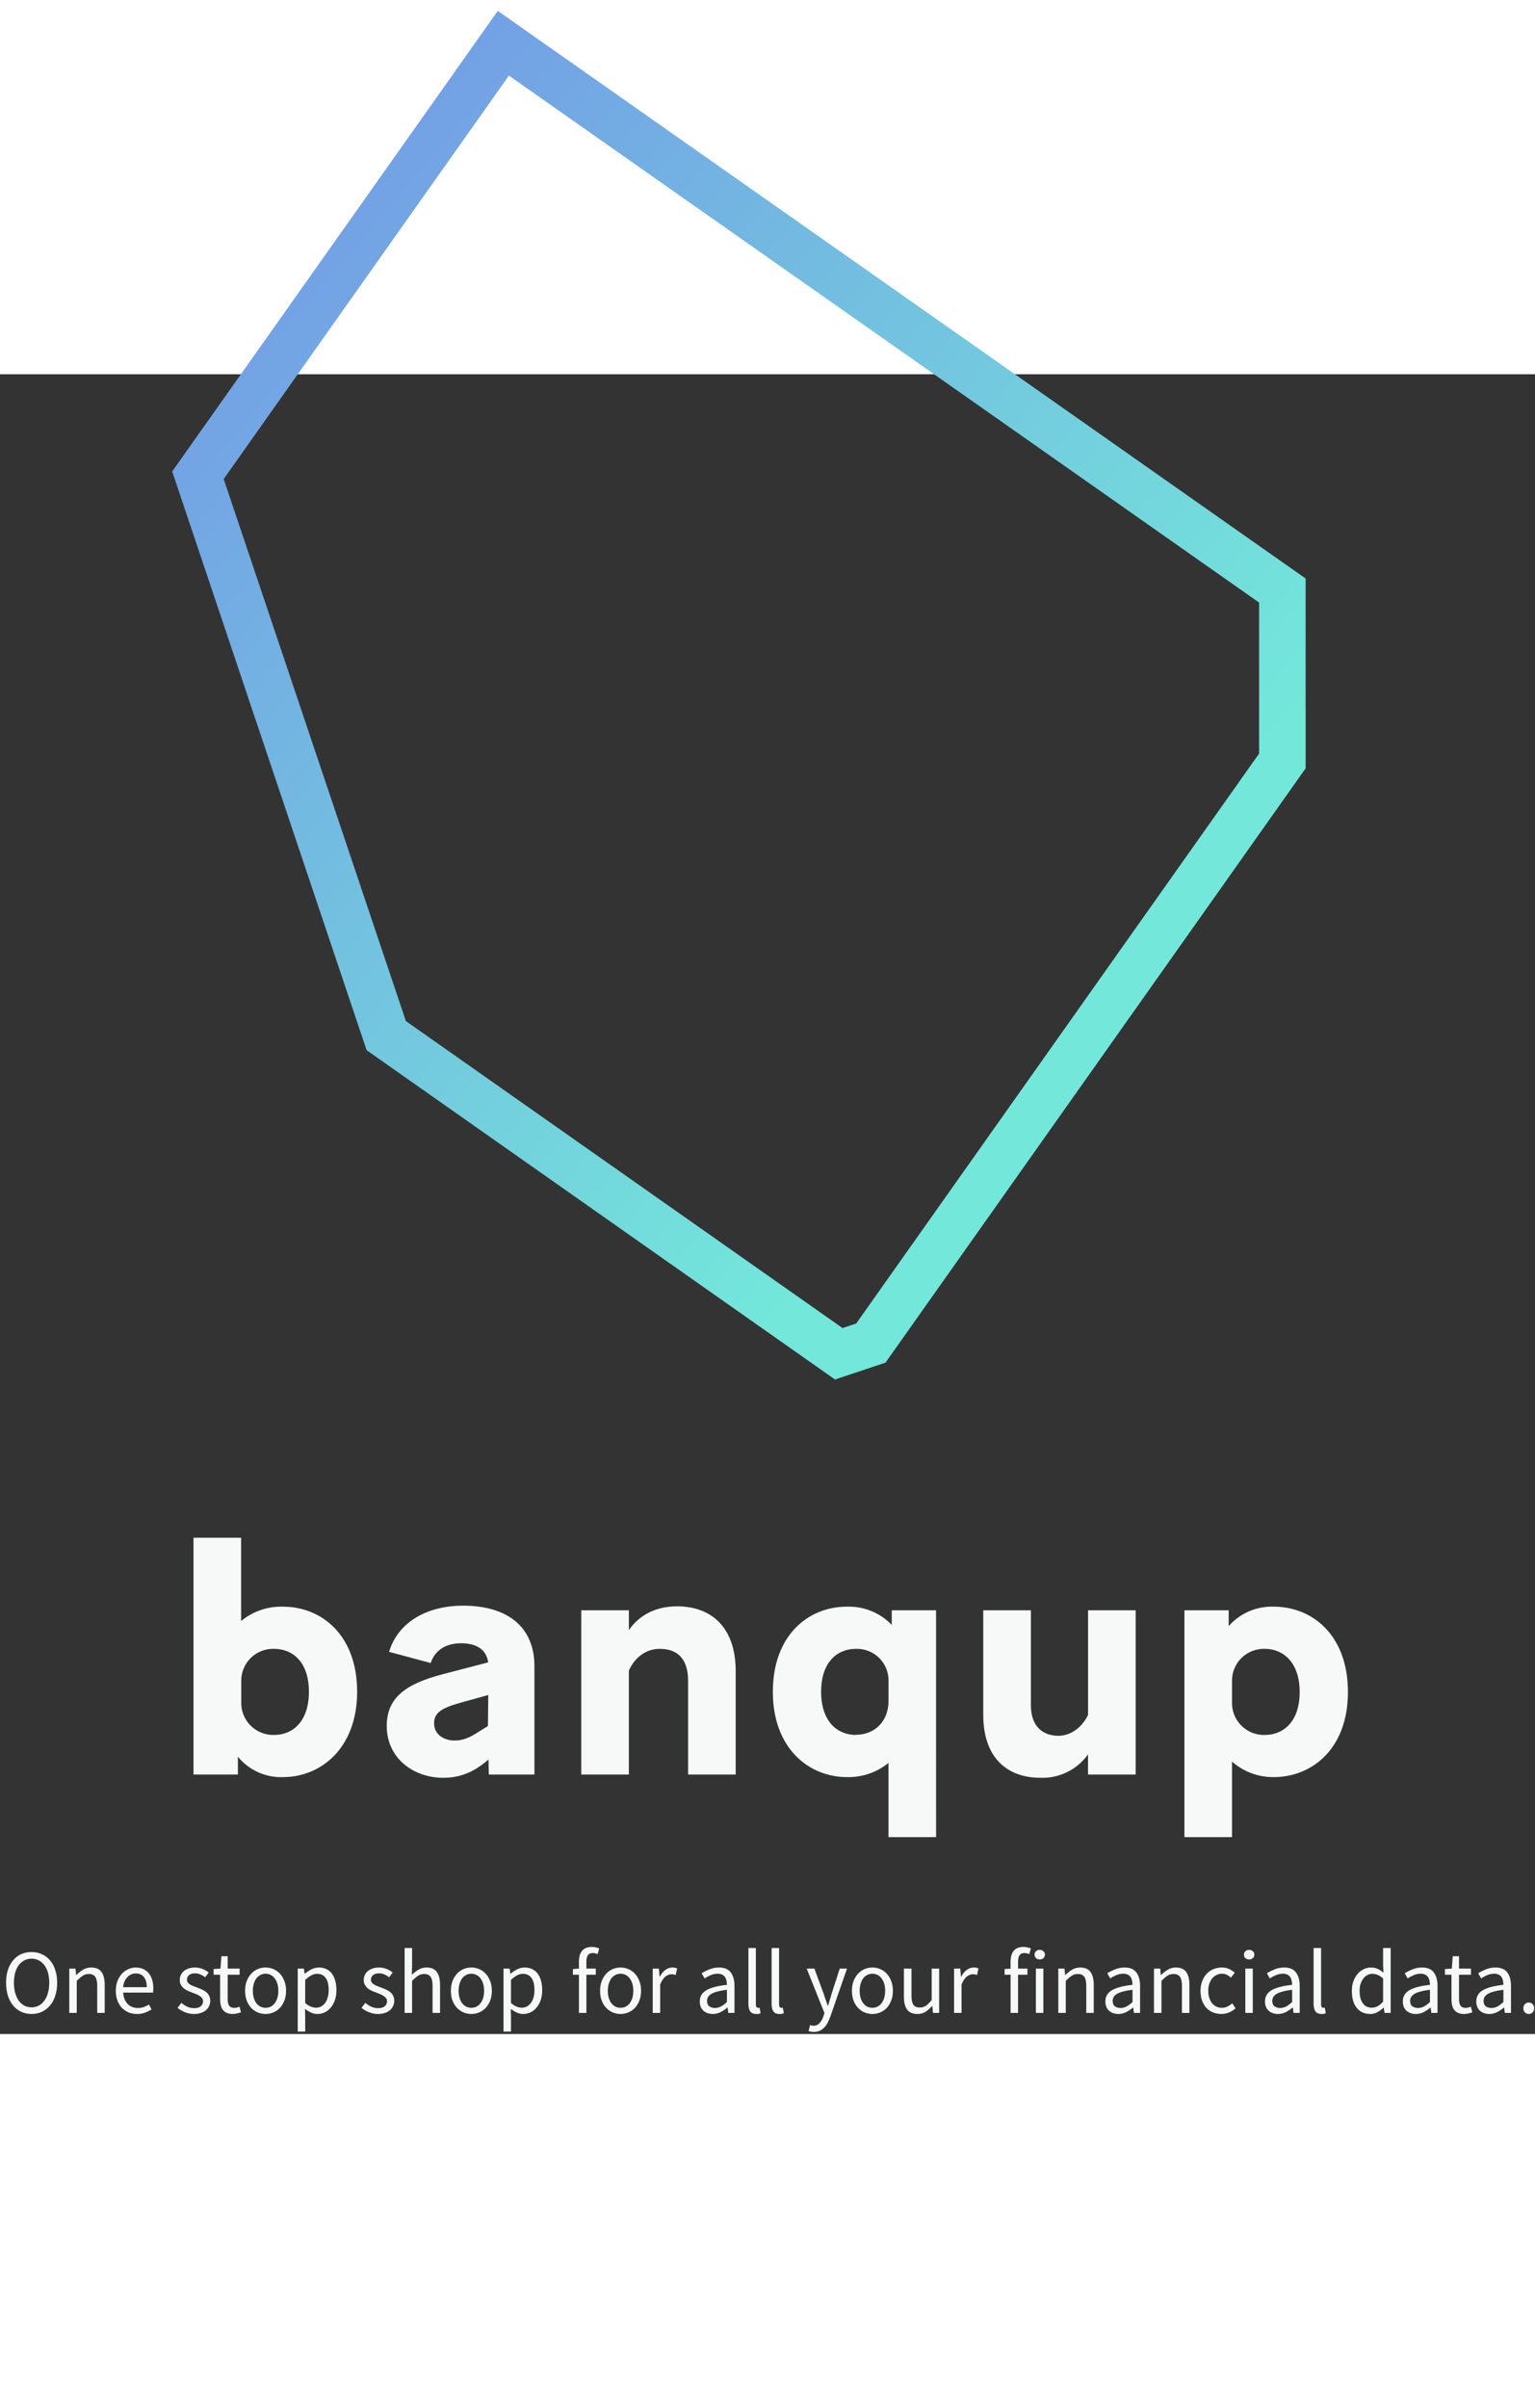 <svg width="236" height="370" viewBox="0 0 236 255" fill="none" xmlns="http://www.w3.org/2000/svg">
    <rect x="0" y="0" width="236" height="255" fill="#333333" stroke="none"/>
    <path d="M76.532 -55.826L26.473 14.928L56.363 103.846L128.381 154.441L136.139 151.855L199.537 62.24L200.734 60.539V31.378L76.532 -55.826ZM193.581 35.075V58.275L131.635 145.841L129.537 146.537L62.401 99.372L34.392 16.093L78.24 -45.887L193.581 35.075Z" fill="url(#paint0_linear_1137_98)"/>
    <path d="M43.484 215.529C42.168 215.573 40.859 215.312 39.66 214.767C38.462 214.223 37.406 213.409 36.575 212.39V215.136H29.75V178.752H37.07V191.547C38.87 190.06 41.149 189.276 43.484 189.339C49.476 189.339 54.91 193.748 54.91 202.409C54.91 211.07 49.357 215.529 43.484 215.529ZM42.161 209.048C44.976 209.048 47.493 207.02 47.493 202.409C47.493 197.798 44.954 195.821 42.161 195.821C41.492 195.797 40.826 195.91 40.202 196.153C39.579 196.396 39.013 196.764 38.538 197.234C38.063 197.704 37.689 198.266 37.441 198.886C37.192 199.505 37.074 200.169 37.093 200.836V203.982C37.069 204.651 37.184 205.318 37.429 205.941C37.674 206.565 38.045 207.131 38.519 207.606C38.992 208.081 39.558 208.454 40.181 208.702C40.805 208.95 41.473 209.068 42.144 209.048H42.161Z" fill="#F7F8F8"/>
    <path d="M68.148 215.631C63.525 215.631 59.459 212.592 59.459 207.677C59.459 203.319 62.404 201.196 68.047 199.724L75.052 197.899C74.798 195.922 73.227 194.961 70.89 194.961C68.553 194.961 66.876 196.029 66.217 198L59.814 196.281C61.239 191.62 65.76 189.188 71.195 189.188C77.997 189.188 82.164 192.428 82.164 198.461V215.136H75.153L75.103 212.805L74.95 212.957C72.816 214.771 70.738 215.631 68.148 215.631ZM69.871 209.907C71.144 209.907 72.157 209.503 73.633 208.537L75.018 207.677L75.069 202.915L71.009 204.038C68.064 204.847 66.74 205.554 66.74 207.228C66.723 209.048 68.351 209.907 69.871 209.907Z" fill="#F7F8F8"/>
    <path d="M96.686 199.168V215.136H89.366V189.895H96.686V192.934C98.263 190.687 100.752 189.289 104.102 189.289C109.283 189.289 113.112 192.428 113.112 199.269V215.136H105.792V200.735C105.792 197.242 104.063 195.821 101.422 195.821C99.479 195.821 97.649 196.989 96.686 199.168Z" fill="#F7F8F8"/>
    <path d="M143.92 224.752H136.599V213.35C134.806 214.802 132.556 215.574 130.247 215.529C124.357 215.529 118.822 211.12 118.822 202.409C118.822 193.698 124.307 189.339 130.197 189.339C131.482 189.295 132.762 189.523 133.952 190.007C135.143 190.491 136.218 191.22 137.106 192.148V189.895H143.914L143.92 224.752ZM131.576 209.025C134.319 209.025 136.554 207.15 136.605 203.909V200.836C136.629 200.171 136.516 199.508 136.272 198.889C136.028 198.269 135.658 197.706 135.186 197.236C134.714 196.765 134.15 196.396 133.529 196.153C132.908 195.909 132.243 195.796 131.576 195.821C128.733 195.821 126.244 197.848 126.244 202.409C126.244 206.97 128.733 209.048 131.576 209.048V209.025Z" fill="#F7F8F8"/>
    <path d="M167.277 212.036C166.452 213.194 165.351 214.13 164.073 214.757C162.795 215.385 161.38 215.685 159.957 215.631C154.928 215.631 151.172 212.643 151.172 205.953V189.895H158.493V204.465C158.493 207.835 160.424 209.177 162.71 209.177C164.49 209.177 166.269 208.054 167.283 205.981V189.895H174.603V215.136H167.283L167.277 212.036Z" fill="#F7F8F8"/>
    <path d="M189.418 213.148V224.752H182.098V189.895H188.906V192.327C189.764 191.351 190.828 190.577 192.021 190.06C193.215 189.543 194.509 189.297 195.81 189.339C201.807 189.339 207.241 193.748 207.241 202.46C207.241 211.171 201.717 215.529 195.815 215.529C193.462 215.547 191.185 214.699 189.418 213.148ZM194.486 209.048C197.302 209.048 199.819 207.02 199.819 202.46C199.819 197.899 197.279 195.821 194.486 195.821C193.818 195.797 193.151 195.91 192.528 196.153C191.905 196.396 191.338 196.764 190.863 197.234C190.388 197.704 190.015 198.266 189.766 198.886C189.518 199.505 189.399 200.169 189.418 200.836V203.982C189.394 204.654 189.509 205.323 189.755 205.949C190.002 206.575 190.375 207.143 190.852 207.618C191.328 208.094 191.898 208.466 192.525 208.712C193.153 208.958 193.824 209.072 194.498 209.048H194.486Z" fill="#F7F8F8"/>
    <path d="M4.855 251.92C4.276 251.92 3.744 251.808 3.259 251.584C2.783 251.36 2.372 251.043 2.027 250.632C1.682 250.212 1.411 249.708 1.215 249.12C1.028 248.523 0.935 247.855 0.935 247.118C0.935 246.381 1.028 245.723 1.215 245.144C1.411 244.556 1.682 244.061 2.027 243.66C2.372 243.249 2.783 242.937 3.259 242.722C3.744 242.507 4.276 242.4 4.855 242.4C5.434 242.4 5.961 242.512 6.437 242.736C6.922 242.951 7.338 243.263 7.683 243.674C8.038 244.075 8.308 244.57 8.495 245.158C8.691 245.737 8.789 246.39 8.789 247.118C8.789 247.855 8.691 248.523 8.495 249.12C8.308 249.708 8.038 250.212 7.683 250.632C7.338 251.043 6.922 251.36 6.437 251.584C5.961 251.808 5.434 251.92 4.855 251.92ZM4.855 250.898C5.266 250.898 5.634 250.809 5.961 250.632C6.297 250.455 6.582 250.203 6.815 249.876C7.058 249.54 7.244 249.143 7.375 248.686C7.506 248.219 7.571 247.697 7.571 247.118C7.571 246.549 7.506 246.035 7.375 245.578C7.244 245.121 7.058 244.733 6.815 244.416C6.582 244.099 6.297 243.856 5.961 243.688C5.634 243.511 5.266 243.422 4.855 243.422C4.444 243.422 4.071 243.511 3.735 243.688C3.408 243.856 3.124 244.099 2.881 244.416C2.648 244.733 2.466 245.121 2.335 245.578C2.204 246.035 2.139 246.549 2.139 247.118C2.139 247.697 2.204 248.219 2.335 248.686C2.466 249.143 2.648 249.54 2.881 249.876C3.124 250.203 3.408 250.455 3.735 250.632C4.071 250.809 4.444 250.898 4.855 250.898ZM10.652 251.752V244.948H11.604L11.702 245.928H11.744C12.071 245.601 12.411 245.331 12.766 245.116C13.13 244.892 13.55 244.78 14.026 244.78C14.745 244.78 15.267 245.004 15.594 245.452C15.93 245.9 16.098 246.563 16.098 247.44V251.752H14.95V247.594C14.95 246.95 14.847 246.488 14.642 246.208C14.437 245.919 14.11 245.774 13.662 245.774C13.307 245.774 12.995 245.863 12.724 246.04C12.453 246.217 12.145 246.479 11.8 246.824V251.752H10.652ZM21.066 251.92C20.609 251.92 20.18 251.841 19.778 251.682C19.386 251.514 19.041 251.281 18.742 250.982C18.453 250.674 18.224 250.301 18.056 249.862C17.888 249.423 17.804 248.924 17.804 248.364C17.804 247.804 17.888 247.305 18.056 246.866C18.233 246.418 18.462 246.04 18.742 245.732C19.032 245.424 19.358 245.191 19.722 245.032C20.086 244.864 20.464 244.78 20.856 244.78C21.285 244.78 21.668 244.855 22.004 245.004C22.349 245.153 22.634 245.368 22.858 245.648C23.091 245.928 23.269 246.264 23.39 246.656C23.512 247.048 23.572 247.487 23.572 247.972C23.572 248.093 23.567 248.215 23.558 248.336C23.558 248.448 23.549 248.546 23.53 248.63H18.938C18.985 249.358 19.209 249.937 19.61 250.366C20.021 250.786 20.553 250.996 21.206 250.996C21.533 250.996 21.831 250.949 22.102 250.856C22.382 250.753 22.648 250.623 22.9 250.464L23.306 251.22C23.008 251.407 22.676 251.57 22.312 251.71C21.948 251.85 21.533 251.92 21.066 251.92ZM18.924 247.804H22.564C22.564 247.113 22.415 246.591 22.116 246.236C21.827 245.872 21.416 245.69 20.884 245.69C20.642 245.69 20.408 245.737 20.184 245.83C19.97 245.923 19.773 246.063 19.596 246.25C19.419 246.427 19.27 246.647 19.148 246.908C19.036 247.169 18.962 247.468 18.924 247.804ZM29.834 251.92C29.349 251.92 28.887 251.831 28.448 251.654C28.009 251.477 27.627 251.253 27.3 250.982L27.874 250.212C28.173 250.455 28.476 250.651 28.784 250.8C29.102 250.949 29.465 251.024 29.876 251.024C30.324 251.024 30.66 250.921 30.884 250.716C31.108 250.511 31.22 250.259 31.22 249.96C31.22 249.783 31.174 249.629 31.08 249.498C30.987 249.367 30.866 249.255 30.716 249.162C30.576 249.059 30.413 248.971 30.226 248.896C30.04 248.821 29.853 248.747 29.666 248.672C29.424 248.588 29.181 248.495 28.938 248.392C28.695 248.28 28.476 248.149 28.28 248C28.093 247.841 27.939 247.659 27.818 247.454C27.697 247.249 27.636 247.001 27.636 246.712C27.636 246.441 27.688 246.189 27.79 245.956C27.902 245.713 28.056 245.508 28.252 245.34C28.457 245.163 28.705 245.027 28.994 244.934C29.284 244.831 29.61 244.78 29.974 244.78C30.404 244.78 30.796 244.855 31.15 245.004C31.514 245.153 31.827 245.335 32.088 245.55L31.542 246.278C31.309 246.101 31.066 245.956 30.814 245.844C30.562 245.732 30.287 245.676 29.988 245.676C29.559 245.676 29.241 245.774 29.036 245.97C28.84 246.166 28.742 246.395 28.742 246.656C28.742 246.815 28.784 246.955 28.868 247.076C28.952 247.188 29.064 247.291 29.204 247.384C29.344 247.468 29.503 247.547 29.68 247.622C29.867 247.687 30.058 247.757 30.254 247.832C30.497 247.925 30.739 248.023 30.982 248.126C31.234 248.229 31.458 248.359 31.654 248.518C31.85 248.667 32.009 248.854 32.13 249.078C32.261 249.302 32.326 249.573 32.326 249.89C32.326 250.17 32.27 250.431 32.158 250.674C32.056 250.917 31.897 251.131 31.682 251.318C31.477 251.505 31.215 251.649 30.898 251.752C30.59 251.864 30.235 251.92 29.834 251.92ZM35.79 251.92C35.426 251.92 35.118 251.864 34.866 251.752C34.623 251.64 34.423 251.486 34.264 251.29C34.115 251.094 34.007 250.856 33.942 250.576C33.877 250.296 33.844 249.988 33.844 249.652V245.886H32.836V245.018L33.9 244.948L34.04 243.044H35.006V244.948H36.84V245.886H35.006V249.666C35.006 250.086 35.081 250.413 35.23 250.646C35.389 250.87 35.664 250.982 36.056 250.982C36.177 250.982 36.308 250.963 36.448 250.926C36.588 250.889 36.714 250.847 36.826 250.8L37.05 251.668C36.863 251.733 36.658 251.789 36.434 251.836C36.219 251.892 36.005 251.92 35.79 251.92ZM40.833 251.92C40.413 251.92 40.012 251.841 39.629 251.682C39.256 251.523 38.924 251.295 38.635 250.996C38.346 250.688 38.112 250.315 37.935 249.876C37.767 249.428 37.683 248.924 37.683 248.364C37.683 247.795 37.767 247.291 37.935 246.852C38.112 246.404 38.346 246.026 38.635 245.718C38.924 245.41 39.256 245.177 39.629 245.018C40.012 244.859 40.413 244.78 40.833 244.78C41.253 244.78 41.65 244.859 42.023 245.018C42.406 245.177 42.742 245.41 43.031 245.718C43.32 246.026 43.549 246.404 43.717 246.852C43.894 247.291 43.983 247.795 43.983 248.364C43.983 248.924 43.894 249.428 43.717 249.876C43.549 250.315 43.32 250.688 43.031 250.996C42.742 251.295 42.406 251.523 42.023 251.682C41.65 251.841 41.253 251.92 40.833 251.92ZM40.833 250.968C41.122 250.968 41.388 250.907 41.631 250.786C41.874 250.655 42.079 250.478 42.247 250.254C42.424 250.021 42.56 249.745 42.653 249.428C42.746 249.111 42.793 248.756 42.793 248.364C42.793 247.972 42.746 247.617 42.653 247.3C42.56 246.973 42.424 246.693 42.247 246.46C42.079 246.227 41.874 246.049 41.631 245.928C41.388 245.797 41.122 245.732 40.833 245.732C40.544 245.732 40.278 245.797 40.035 245.928C39.792 246.049 39.582 246.227 39.405 246.46C39.237 246.693 39.106 246.973 39.013 247.3C38.92 247.617 38.873 247.972 38.873 248.364C38.873 248.756 38.92 249.111 39.013 249.428C39.106 249.745 39.237 250.021 39.405 250.254C39.582 250.478 39.792 250.655 40.035 250.786C40.278 250.907 40.544 250.968 40.833 250.968ZM45.775 254.622V244.948H46.727L46.825 245.732H46.867C47.175 245.471 47.511 245.247 47.875 245.06C48.248 244.873 48.636 244.78 49.037 244.78C49.476 244.78 49.863 244.864 50.199 245.032C50.535 245.191 50.815 245.424 51.039 245.732C51.263 246.031 51.431 246.395 51.543 246.824C51.664 247.244 51.725 247.72 51.725 248.252C51.725 248.831 51.646 249.349 51.487 249.806C51.328 250.254 51.114 250.637 50.843 250.954C50.572 251.271 50.26 251.514 49.905 251.682C49.55 251.841 49.177 251.92 48.785 251.92C48.468 251.92 48.15 251.85 47.833 251.71C47.525 251.57 47.212 251.379 46.895 251.136L46.923 252.326V254.622H45.775ZM48.589 250.954C48.869 250.954 49.126 250.893 49.359 250.772C49.602 250.641 49.807 250.464 49.975 250.24C50.152 250.007 50.288 249.722 50.381 249.386C50.484 249.05 50.535 248.672 50.535 248.252C50.535 247.879 50.502 247.538 50.437 247.23C50.372 246.922 50.264 246.661 50.115 246.446C49.975 246.222 49.788 246.049 49.555 245.928C49.331 245.807 49.06 245.746 48.743 245.746C48.454 245.746 48.16 245.825 47.861 245.984C47.572 246.143 47.259 246.371 46.923 246.67V250.24C47.231 250.501 47.53 250.688 47.819 250.8C48.108 250.903 48.365 250.954 48.589 250.954ZM58.121 251.92C57.636 251.92 57.174 251.831 56.735 251.654C56.297 251.477 55.914 251.253 55.587 250.982L56.161 250.212C56.46 250.455 56.763 250.651 57.071 250.8C57.389 250.949 57.753 251.024 58.163 251.024C58.611 251.024 58.947 250.921 59.171 250.716C59.395 250.511 59.507 250.259 59.507 249.96C59.507 249.783 59.461 249.629 59.367 249.498C59.274 249.367 59.153 249.255 59.003 249.162C58.863 249.059 58.7 248.971 58.513 248.896C58.327 248.821 58.14 248.747 57.953 248.672C57.711 248.588 57.468 248.495 57.225 248.392C56.983 248.28 56.763 248.149 56.567 248C56.381 247.841 56.227 247.659 56.105 247.454C55.984 247.249 55.923 247.001 55.923 246.712C55.923 246.441 55.975 246.189 56.077 245.956C56.189 245.713 56.343 245.508 56.539 245.34C56.745 245.163 56.992 245.027 57.281 244.934C57.571 244.831 57.897 244.78 58.261 244.78C58.691 244.78 59.083 244.855 59.437 245.004C59.801 245.153 60.114 245.335 60.375 245.55L59.829 246.278C59.596 246.101 59.353 245.956 59.101 245.844C58.849 245.732 58.574 245.676 58.275 245.676C57.846 245.676 57.529 245.774 57.323 245.97C57.127 246.166 57.029 246.395 57.029 246.656C57.029 246.815 57.071 246.955 57.155 247.076C57.239 247.188 57.351 247.291 57.491 247.384C57.631 247.468 57.79 247.547 57.967 247.622C58.154 247.687 58.345 247.757 58.541 247.832C58.784 247.925 59.027 248.023 59.269 248.126C59.521 248.229 59.745 248.359 59.941 248.518C60.137 248.667 60.296 248.854 60.417 249.078C60.548 249.302 60.613 249.573 60.613 249.89C60.613 250.17 60.557 250.431 60.445 250.674C60.343 250.917 60.184 251.131 59.969 251.318C59.764 251.505 59.503 251.649 59.185 251.752C58.877 251.864 58.523 251.92 58.121 251.92ZM62.209 251.752V241.784H63.356V244.5L63.315 245.9C63.641 245.592 63.982 245.331 64.337 245.116C64.691 244.892 65.106 244.78 65.582 244.78C66.301 244.78 66.824 245.004 67.15 245.452C67.487 245.9 67.654 246.563 67.654 247.44V251.752H66.507V247.594C66.507 246.95 66.404 246.488 66.198 246.208C65.993 245.919 65.666 245.774 65.219 245.774C64.864 245.774 64.551 245.863 64.281 246.04C64.01 246.217 63.702 246.479 63.356 246.824V251.752H62.209ZM72.47 251.92C72.05 251.92 71.648 251.841 71.266 251.682C70.892 251.523 70.561 251.295 70.272 250.996C69.982 250.688 69.749 250.315 69.572 249.876C69.404 249.428 69.32 248.924 69.32 248.364C69.32 247.795 69.404 247.291 69.572 246.852C69.749 246.404 69.982 246.026 70.272 245.718C70.561 245.41 70.892 245.177 71.266 245.018C71.648 244.859 72.05 244.78 72.47 244.78C72.89 244.78 73.286 244.859 73.66 245.018C74.042 245.177 74.378 245.41 74.668 245.718C74.957 246.026 75.186 246.404 75.354 246.852C75.531 247.291 75.62 247.795 75.62 248.364C75.62 248.924 75.531 249.428 75.354 249.876C75.186 250.315 74.957 250.688 74.668 250.996C74.378 251.295 74.042 251.523 73.66 251.682C73.286 251.841 72.89 251.92 72.47 251.92ZM72.47 250.968C72.759 250.968 73.025 250.907 73.268 250.786C73.51 250.655 73.716 250.478 73.884 250.254C74.061 250.021 74.196 249.745 74.29 249.428C74.383 249.111 74.43 248.756 74.43 248.364C74.43 247.972 74.383 247.617 74.29 247.3C74.196 246.973 74.061 246.693 73.884 246.46C73.716 246.227 73.51 246.049 73.268 245.928C73.025 245.797 72.759 245.732 72.47 245.732C72.18 245.732 71.914 245.797 71.672 245.928C71.429 246.049 71.219 246.227 71.042 246.46C70.874 246.693 70.743 246.973 70.65 247.3C70.556 247.617 70.51 247.972 70.51 248.364C70.51 248.756 70.556 249.111 70.65 249.428C70.743 249.745 70.874 250.021 71.042 250.254C71.219 250.478 71.429 250.655 71.672 250.786C71.914 250.907 72.18 250.968 72.47 250.968ZM77.412 254.622V244.948H78.364L78.462 245.732H78.504C78.812 245.471 79.148 245.247 79.512 245.06C79.885 244.873 80.272 244.78 80.674 244.78C81.112 244.78 81.5 244.864 81.836 245.032C82.172 245.191 82.452 245.424 82.676 245.732C82.9 246.031 83.068 246.395 83.18 246.824C83.301 247.244 83.362 247.72 83.362 248.252C83.362 248.831 83.282 249.349 83.124 249.806C82.965 250.254 82.75 250.637 82.48 250.954C82.209 251.271 81.896 251.514 81.542 251.682C81.187 251.841 80.814 251.92 80.422 251.92C80.104 251.92 79.787 251.85 79.47 251.71C79.162 251.57 78.849 251.379 78.532 251.136L78.56 252.326V254.622H77.412ZM80.226 250.954C80.506 250.954 80.762 250.893 80.996 250.772C81.238 250.641 81.444 250.464 81.612 250.24C81.789 250.007 81.924 249.722 82.018 249.386C82.12 249.05 82.172 248.672 82.172 248.252C82.172 247.879 82.139 247.538 82.074 247.23C82.008 246.922 81.901 246.661 81.752 246.446C81.612 246.222 81.425 246.049 81.192 245.928C80.968 245.807 80.697 245.746 80.38 245.746C80.09 245.746 79.796 245.825 79.498 245.984C79.208 246.143 78.896 246.371 78.56 246.67V250.24C78.868 250.501 79.166 250.688 79.456 250.8C79.745 250.903 80.002 250.954 80.226 250.954ZM89.01 251.752V245.886H88.086V245.018L89.01 244.948V243.87C89.01 243.17 89.169 242.619 89.486 242.218C89.813 241.817 90.317 241.616 90.998 241.616C91.213 241.616 91.413 241.639 91.6 241.686C91.796 241.723 91.973 241.775 92.132 241.84L91.88 242.722C91.628 242.61 91.371 242.554 91.11 242.554C90.475 242.554 90.158 242.993 90.158 243.87V244.948H91.6V245.886H90.158V251.752H89.01ZM95.411 251.92C94.991 251.92 94.59 251.841 94.207 251.682C93.834 251.523 93.502 251.295 93.213 250.996C92.924 250.688 92.691 250.315 92.513 249.876C92.345 249.428 92.261 248.924 92.261 248.364C92.261 247.795 92.345 247.291 92.513 246.852C92.691 246.404 92.924 246.026 93.213 245.718C93.502 245.41 93.834 245.177 94.207 245.018C94.59 244.859 94.991 244.78 95.411 244.78C95.831 244.78 96.228 244.859 96.601 245.018C96.984 245.177 97.32 245.41 97.609 245.718C97.898 246.026 98.127 246.404 98.295 246.852C98.472 247.291 98.561 247.795 98.561 248.364C98.561 248.924 98.472 249.428 98.295 249.876C98.127 250.315 97.898 250.688 97.609 250.996C97.32 251.295 96.984 251.523 96.601 251.682C96.228 251.841 95.831 251.92 95.411 251.92ZM95.411 250.968C95.701 250.968 95.966 250.907 96.209 250.786C96.452 250.655 96.657 250.478 96.825 250.254C97.002 250.021 97.138 249.745 97.231 249.428C97.325 249.111 97.371 248.756 97.371 248.364C97.371 247.972 97.325 247.617 97.231 247.3C97.138 246.973 97.002 246.693 96.825 246.46C96.657 246.227 96.452 246.049 96.209 245.928C95.966 245.797 95.701 245.732 95.411 245.732C95.122 245.732 94.856 245.797 94.613 245.928C94.371 246.049 94.16 246.227 93.983 246.46C93.815 246.693 93.684 246.973 93.591 247.3C93.498 247.617 93.451 247.972 93.451 248.364C93.451 248.756 93.498 249.111 93.591 249.428C93.684 249.745 93.815 250.021 93.983 250.254C94.16 250.478 94.371 250.655 94.613 250.786C94.856 250.907 95.122 250.968 95.411 250.968ZM100.353 251.752V244.948H101.305L101.403 246.18H101.445C101.678 245.751 101.958 245.41 102.285 245.158C102.621 244.906 102.985 244.78 103.377 244.78C103.648 244.78 103.89 244.827 104.105 244.92L103.881 245.928C103.769 245.891 103.666 245.863 103.573 245.844C103.48 245.825 103.363 245.816 103.223 245.816C102.934 245.816 102.63 245.933 102.313 246.166C102.005 246.399 101.734 246.805 101.501 247.384V251.752H100.353ZM109.577 251.92C109.008 251.92 108.532 251.752 108.149 251.416C107.776 251.08 107.589 250.604 107.589 249.988C107.589 249.241 107.921 248.672 108.583 248.28C109.246 247.879 110.305 247.599 111.761 247.44C111.761 247.225 111.738 247.015 111.691 246.81C111.654 246.605 111.584 246.423 111.481 246.264C111.379 246.105 111.234 245.979 111.047 245.886C110.87 245.783 110.641 245.732 110.361 245.732C109.969 245.732 109.601 245.807 109.255 245.956C108.91 246.105 108.602 246.273 108.331 246.46L107.883 245.662C108.201 245.457 108.588 245.261 109.045 245.074C109.503 244.878 110.007 244.78 110.557 244.78C111.388 244.78 111.99 245.037 112.363 245.55C112.737 246.054 112.923 246.731 112.923 247.58V251.752H111.971L111.873 250.94H111.831C111.505 251.211 111.155 251.444 110.781 251.64C110.408 251.827 110.007 251.92 109.577 251.92ZM109.913 250.996C110.24 250.996 110.548 250.921 110.837 250.772C111.127 250.613 111.435 250.385 111.761 250.086V248.196C111.192 248.271 110.711 248.359 110.319 248.462C109.937 248.565 109.624 248.686 109.381 248.826C109.148 248.966 108.975 249.129 108.863 249.316C108.761 249.493 108.709 249.689 108.709 249.904C108.709 250.296 108.826 250.576 109.059 250.744C109.293 250.912 109.577 250.996 109.913 250.996ZM116.282 251.92C115.843 251.92 115.531 251.789 115.344 251.528C115.157 251.267 115.064 250.884 115.064 250.38V241.784H116.212V250.464C116.212 250.651 116.245 250.781 116.31 250.856C116.375 250.931 116.45 250.968 116.534 250.968C116.571 250.968 116.604 250.968 116.632 250.968C116.669 250.968 116.721 250.959 116.786 250.94L116.94 251.808C116.865 251.845 116.777 251.873 116.674 251.892C116.571 251.911 116.441 251.92 116.282 251.92ZM119.85 251.92C119.412 251.92 119.099 251.789 118.912 251.528C118.726 251.267 118.632 250.884 118.632 250.38V241.784H119.78V250.464C119.78 250.651 119.813 250.781 119.878 250.856C119.944 250.931 120.018 250.968 120.102 250.968C120.14 250.968 120.172 250.968 120.2 250.968C120.238 250.968 120.289 250.959 120.354 250.94L120.508 251.808C120.434 251.845 120.345 251.873 120.242 251.892C120.14 251.911 120.009 251.92 119.85 251.92ZM125.115 254.678C124.957 254.678 124.812 254.664 124.681 254.636C124.551 254.617 124.429 254.585 124.317 254.538L124.541 253.628C124.616 253.647 124.7 253.665 124.793 253.684C124.887 253.712 124.975 253.726 125.059 253.726C125.451 253.726 125.769 253.586 126.011 253.306C126.263 253.035 126.459 252.69 126.599 252.27L126.753 251.766L124.023 244.948H125.213L126.599 248.714C126.702 249.013 126.809 249.33 126.921 249.666C127.043 249.993 127.155 250.315 127.257 250.632H127.313C127.416 250.324 127.514 250.002 127.607 249.666C127.701 249.33 127.794 249.013 127.887 248.714L129.105 244.948H130.225L127.663 252.312C127.542 252.648 127.407 252.961 127.257 253.25C127.108 253.539 126.931 253.787 126.725 253.992C126.52 254.207 126.287 254.375 126.025 254.496C125.764 254.617 125.461 254.678 125.115 254.678ZM134.13 251.92C133.71 251.92 133.309 251.841 132.926 251.682C132.553 251.523 132.221 251.295 131.932 250.996C131.643 250.688 131.409 250.315 131.232 249.876C131.064 249.428 130.98 248.924 130.98 248.364C130.98 247.795 131.064 247.291 131.232 246.852C131.409 246.404 131.643 246.026 131.932 245.718C132.221 245.41 132.553 245.177 132.926 245.018C133.309 244.859 133.71 244.78 134.13 244.78C134.55 244.78 134.947 244.859 135.32 245.018C135.703 245.177 136.039 245.41 136.328 245.718C136.617 246.026 136.846 246.404 137.014 246.852C137.191 247.291 137.28 247.795 137.28 248.364C137.28 248.924 137.191 249.428 137.014 249.876C136.846 250.315 136.617 250.688 136.328 250.996C136.039 251.295 135.703 251.523 135.32 251.682C134.947 251.841 134.55 251.92 134.13 251.92ZM134.13 250.968C134.419 250.968 134.685 250.907 134.928 250.786C135.171 250.655 135.376 250.478 135.544 250.254C135.721 250.021 135.857 249.745 135.95 249.428C136.043 249.111 136.09 248.756 136.09 248.364C136.09 247.972 136.043 247.617 135.95 247.3C135.857 246.973 135.721 246.693 135.544 246.46C135.376 246.227 135.171 246.049 134.928 245.928C134.685 245.797 134.419 245.732 134.13 245.732C133.841 245.732 133.575 245.797 133.332 245.928C133.089 246.049 132.879 246.227 132.702 246.46C132.534 246.693 132.403 246.973 132.31 247.3C132.217 247.617 132.17 247.972 132.17 248.364C132.17 248.756 132.217 249.111 132.31 249.428C132.403 249.745 132.534 250.021 132.702 250.254C132.879 250.478 133.089 250.655 133.332 250.786C133.575 250.907 133.841 250.968 134.13 250.968ZM141.06 251.92C140.332 251.92 139.8 251.696 139.464 251.248C139.137 250.8 138.974 250.137 138.974 249.26V244.948H140.136V249.106C140.136 249.75 140.234 250.217 140.43 250.506C140.635 250.786 140.962 250.926 141.41 250.926C141.764 250.926 142.077 250.837 142.348 250.66C142.618 250.473 142.917 250.179 143.244 249.778V244.948H144.392V251.752H143.44L143.342 250.688H143.3C142.982 251.061 142.646 251.36 142.292 251.584C141.946 251.808 141.536 251.92 141.06 251.92ZM146.687 251.752V244.948H147.639L147.737 246.18H147.779C148.012 245.751 148.292 245.41 148.619 245.158C148.955 244.906 149.319 244.78 149.711 244.78C149.982 244.78 150.224 244.827 150.439 244.92L150.215 245.928C150.103 245.891 150 245.863 149.907 245.844C149.814 245.825 149.697 245.816 149.557 245.816C149.268 245.816 148.964 245.933 148.647 246.166C148.339 246.399 148.068 246.805 147.835 247.384V251.752H146.687ZM155.373 251.752V245.886H154.449V245.018L155.373 244.948V243.87C155.373 243.17 155.532 242.619 155.849 242.218C156.176 241.817 156.68 241.616 157.361 241.616C157.576 241.616 157.777 241.639 157.963 241.686C158.159 241.723 158.337 241.775 158.495 241.84L158.243 242.722C157.991 242.61 157.735 242.554 157.473 242.554C156.839 242.554 156.521 242.993 156.521 243.87V244.948H157.963V245.886H156.521V251.752H155.373ZM159.265 251.752V244.948H160.413V251.752H159.265ZM159.853 243.548C159.629 243.548 159.438 243.478 159.279 243.338C159.13 243.198 159.055 243.021 159.055 242.806C159.055 242.582 159.13 242.405 159.279 242.274C159.438 242.134 159.629 242.064 159.853 242.064C160.077 242.064 160.264 242.134 160.413 242.274C160.572 242.405 160.651 242.582 160.651 242.806C160.651 243.021 160.572 243.198 160.413 243.338C160.264 243.478 160.077 243.548 159.853 243.548ZM162.711 251.752V244.948H163.663L163.761 245.928H163.803C164.129 245.601 164.47 245.331 164.825 245.116C165.189 244.892 165.609 244.78 166.085 244.78C166.803 244.78 167.326 245.004 167.653 245.452C167.989 245.9 168.157 246.563 168.157 247.44V251.752H167.009V247.594C167.009 246.95 166.906 246.488 166.701 246.208C166.495 245.919 166.169 245.774 165.721 245.774C165.366 245.774 165.053 245.863 164.783 246.04C164.512 246.217 164.204 246.479 163.859 246.824V251.752H162.711ZM171.935 251.92C171.365 251.92 170.889 251.752 170.507 251.416C170.133 251.08 169.947 250.604 169.947 249.988C169.947 249.241 170.278 248.672 170.941 248.28C171.603 247.879 172.663 247.599 174.119 247.44C174.119 247.225 174.095 247.015 174.049 246.81C174.011 246.605 173.941 246.423 173.839 246.264C173.736 246.105 173.591 245.979 173.405 245.886C173.227 245.783 172.999 245.732 172.719 245.732C172.327 245.732 171.958 245.807 171.613 245.956C171.267 246.105 170.959 246.273 170.689 246.46L170.241 245.662C170.558 245.457 170.945 245.261 171.403 245.074C171.86 244.878 172.364 244.78 172.915 244.78C173.745 244.78 174.347 245.037 174.721 245.55C175.094 246.054 175.281 246.731 175.281 247.58V251.752H174.329L174.231 250.94H174.189C173.862 251.211 173.512 251.444 173.139 251.64C172.765 251.827 172.364 251.92 171.935 251.92ZM172.271 250.996C172.597 250.996 172.905 250.921 173.195 250.772C173.484 250.613 173.792 250.385 174.119 250.086V248.196C173.549 248.271 173.069 248.359 172.677 248.462C172.294 248.565 171.981 248.686 171.739 248.826C171.505 248.966 171.333 249.129 171.221 249.316C171.118 249.493 171.067 249.689 171.067 249.904C171.067 250.296 171.183 250.576 171.417 250.744C171.65 250.912 171.935 250.996 172.271 250.996ZM177.421 251.752V244.948H178.373L178.471 245.928H178.513C178.84 245.601 179.181 245.331 179.535 245.116C179.899 244.892 180.319 244.78 180.795 244.78C181.514 244.78 182.037 245.004 182.363 245.452C182.699 245.9 182.867 246.563 182.867 247.44V251.752H181.719V247.594C181.719 246.95 181.617 246.488 181.411 246.208C181.206 245.919 180.879 245.774 180.431 245.774C180.077 245.774 179.764 245.863 179.493 246.04C179.223 246.217 178.915 246.479 178.569 246.824V251.752H177.421ZM187.766 251.92C187.318 251.92 186.898 251.841 186.506 251.682C186.114 251.523 185.773 251.295 185.484 250.996C185.204 250.688 184.98 250.315 184.812 249.876C184.653 249.428 184.574 248.924 184.574 248.364C184.574 247.795 184.662 247.291 184.84 246.852C185.017 246.404 185.255 246.026 185.554 245.718C185.852 245.41 186.198 245.177 186.59 245.018C186.991 244.859 187.411 244.78 187.85 244.78C188.298 244.78 188.68 244.859 188.998 245.018C189.315 245.177 189.595 245.363 189.838 245.578L189.25 246.334C189.054 246.157 188.844 246.012 188.62 245.9C188.405 245.788 188.162 245.732 187.892 245.732C187.584 245.732 187.299 245.797 187.038 245.928C186.776 246.049 186.552 246.227 186.366 246.46C186.179 246.693 186.03 246.973 185.918 247.3C185.815 247.617 185.764 247.972 185.764 248.364C185.764 248.756 185.815 249.111 185.918 249.428C186.02 249.745 186.16 250.021 186.338 250.254C186.524 250.478 186.748 250.655 187.01 250.786C187.271 250.907 187.556 250.968 187.864 250.968C188.181 250.968 188.47 250.903 188.732 250.772C189.002 250.632 189.245 250.469 189.46 250.282L189.964 251.052C189.656 251.323 189.315 251.537 188.942 251.696C188.568 251.845 188.176 251.92 187.766 251.92ZM191.462 251.752V244.948H192.61V251.752H191.462ZM192.05 243.548C191.826 243.548 191.635 243.478 191.476 243.338C191.327 243.198 191.252 243.021 191.252 242.806C191.252 242.582 191.327 242.405 191.476 242.274C191.635 242.134 191.826 242.064 192.05 242.064C192.274 242.064 192.461 242.134 192.61 242.274C192.769 242.405 192.848 242.582 192.848 242.806C192.848 243.021 192.769 243.198 192.61 243.338C192.461 243.478 192.274 243.548 192.05 243.548ZM196.476 251.92C195.906 251.92 195.43 251.752 195.048 251.416C194.674 251.08 194.488 250.604 194.488 249.988C194.488 249.241 194.819 248.672 195.482 248.28C196.144 247.879 197.204 247.599 198.66 247.44C198.66 247.225 198.636 247.015 198.59 246.81C198.552 246.605 198.482 246.423 198.38 246.264C198.277 246.105 198.132 245.979 197.946 245.886C197.768 245.783 197.54 245.732 197.26 245.732C196.868 245.732 196.499 245.807 196.154 245.956C195.808 246.105 195.5 246.273 195.23 246.46L194.782 245.662C195.099 245.457 195.486 245.261 195.944 245.074C196.401 244.878 196.905 244.78 197.456 244.78C198.286 244.78 198.888 245.037 199.262 245.55C199.635 246.054 199.822 246.731 199.822 247.58V251.752H198.87L198.772 250.94H198.73C198.403 251.211 198.053 251.444 197.68 251.64C197.306 251.827 196.905 251.92 196.476 251.92ZM196.812 250.996C197.138 250.996 197.446 250.921 197.736 250.772C198.025 250.613 198.333 250.385 198.66 250.086V248.196C198.09 248.271 197.61 248.359 197.218 248.462C196.835 248.565 196.522 248.686 196.28 248.826C196.046 248.966 195.874 249.129 195.762 249.316C195.659 249.493 195.608 249.689 195.608 249.904C195.608 250.296 195.724 250.576 195.958 250.744C196.191 250.912 196.476 250.996 196.812 250.996ZM203.18 251.92C202.742 251.92 202.429 251.789 202.242 251.528C202.056 251.267 201.962 250.884 201.962 250.38V241.784H203.11V250.464C203.11 250.651 203.143 250.781 203.208 250.856C203.274 250.931 203.348 250.968 203.432 250.968C203.47 250.968 203.502 250.968 203.53 250.968C203.568 250.968 203.619 250.959 203.684 250.94L203.838 251.808C203.764 251.845 203.675 251.873 203.572 251.892C203.47 251.911 203.339 251.92 203.18 251.92ZM210.658 251.92C209.799 251.92 209.113 251.612 208.6 250.996C208.096 250.38 207.844 249.503 207.844 248.364C207.844 247.813 207.923 247.319 208.082 246.88C208.25 246.432 208.469 246.054 208.74 245.746C209.01 245.438 209.323 245.2 209.678 245.032C210.032 244.864 210.406 244.78 210.798 244.78C211.19 244.78 211.53 244.85 211.82 244.99C212.109 245.13 212.403 245.321 212.702 245.564L212.646 244.402V241.784H213.808V251.752H212.856L212.758 250.954H212.716C212.445 251.215 212.132 251.444 211.778 251.64C211.432 251.827 211.059 251.92 210.658 251.92ZM210.91 250.954C211.227 250.954 211.526 250.879 211.806 250.73C212.086 250.571 212.366 250.333 212.646 250.016V246.46C212.356 246.199 212.076 246.017 211.806 245.914C211.544 245.802 211.274 245.746 210.994 245.746C210.723 245.746 210.466 245.811 210.224 245.942C209.99 246.063 209.785 246.241 209.608 246.474C209.43 246.698 209.29 246.969 209.188 247.286C209.085 247.603 209.034 247.958 209.034 248.35C209.034 249.171 209.197 249.811 209.524 250.268C209.85 250.725 210.312 250.954 210.91 250.954ZM217.667 251.92C217.098 251.92 216.622 251.752 216.239 251.416C215.866 251.08 215.679 250.604 215.679 249.988C215.679 249.241 216.011 248.672 216.673 248.28C217.336 247.879 218.395 247.599 219.851 247.44C219.851 247.225 219.828 247.015 219.781 246.81C219.744 246.605 219.674 246.423 219.571 246.264C219.469 246.105 219.324 245.979 219.137 245.886C218.96 245.783 218.731 245.732 218.451 245.732C218.059 245.732 217.691 245.807 217.345 245.956C217 246.105 216.692 246.273 216.421 246.46L215.973 245.662C216.291 245.457 216.678 245.261 217.135 245.074C217.593 244.878 218.097 244.78 218.647 244.78C219.478 244.78 220.08 245.037 220.453 245.55C220.827 246.054 221.013 246.731 221.013 247.58V251.752H220.061L219.963 250.94H219.921C219.595 251.211 219.245 251.444 218.871 251.64C218.498 251.827 218.097 251.92 217.667 251.92ZM218.003 250.996C218.33 250.996 218.638 250.921 218.927 250.772C219.217 250.613 219.525 250.385 219.851 250.086V248.196C219.282 248.271 218.801 248.359 218.409 248.462C218.027 248.565 217.714 248.686 217.471 248.826C217.238 248.966 217.065 249.129 216.953 249.316C216.851 249.493 216.799 249.689 216.799 249.904C216.799 250.296 216.916 250.576 217.149 250.744C217.383 250.912 217.667 250.996 218.003 250.996ZM225.104 251.92C224.74 251.92 224.432 251.864 224.18 251.752C223.938 251.64 223.737 251.486 223.578 251.29C223.429 251.094 223.322 250.856 223.256 250.576C223.191 250.296 223.158 249.988 223.158 249.652V245.886H222.15V245.018L223.214 244.948L223.354 243.044H224.32V244.948H226.154V245.886H224.32V249.666C224.32 250.086 224.395 250.413 224.544 250.646C224.703 250.87 224.978 250.982 225.37 250.982C225.492 250.982 225.622 250.963 225.762 250.926C225.902 250.889 226.028 250.847 226.14 250.8L226.364 251.668C226.178 251.733 225.972 251.789 225.748 251.836C225.534 251.892 225.319 251.92 225.104 251.92ZM228.96 251.92C228.391 251.92 227.915 251.752 227.532 251.416C227.159 251.08 226.972 250.604 226.972 249.988C226.972 249.241 227.303 248.672 227.966 248.28C228.629 247.879 229.688 247.599 231.144 247.44C231.144 247.225 231.121 247.015 231.074 246.81C231.037 246.605 230.967 246.423 230.864 246.264C230.761 246.105 230.617 245.979 230.43 245.886C230.253 245.783 230.024 245.732 229.744 245.732C229.352 245.732 228.983 245.807 228.638 245.956C228.293 246.105 227.985 246.273 227.714 246.46L227.266 245.662C227.583 245.457 227.971 245.261 228.428 245.074C228.885 244.878 229.389 244.78 229.94 244.78C230.771 244.78 231.373 245.037 231.746 245.55C232.119 246.054 232.306 246.731 232.306 247.58V251.752H231.354L231.256 250.94H231.214C230.887 251.211 230.537 251.444 230.164 251.64C229.791 251.827 229.389 251.92 228.96 251.92ZM229.296 250.996C229.623 250.996 229.931 250.921 230.22 250.772C230.509 250.613 230.817 250.385 231.144 250.086V248.196C230.575 248.271 230.094 248.359 229.702 248.462C229.319 248.565 229.007 248.686 228.764 248.826C228.531 248.966 228.358 249.129 228.246 249.316C228.143 249.493 228.092 249.689 228.092 249.904C228.092 250.296 228.209 250.576 228.442 250.744C228.675 250.912 228.96 250.996 229.296 250.996ZM235.049 251.92C234.815 251.92 234.615 251.841 234.447 251.682C234.288 251.514 234.209 251.304 234.209 251.052C234.209 250.781 234.288 250.567 234.447 250.408C234.615 250.24 234.815 250.156 235.049 250.156C235.273 250.156 235.464 250.24 235.623 250.408C235.791 250.567 235.875 250.781 235.875 251.052C235.875 251.304 235.791 251.514 235.623 251.682C235.464 251.841 235.273 251.92 235.049 251.92Z" fill="#F7F8F8"/>
    <defs>
        <linearGradient id="paint0_linear_1137_98" x1="146.496" y1="116.756" x2="-181.004" y2="-163.744" gradientUnits="userSpaceOnUse">
            <stop stop-color="#73E8DA"/>
            <stop offset="0.488" stop-color="#738DE8"/>
        </linearGradient>
    </defs>
</svg>
